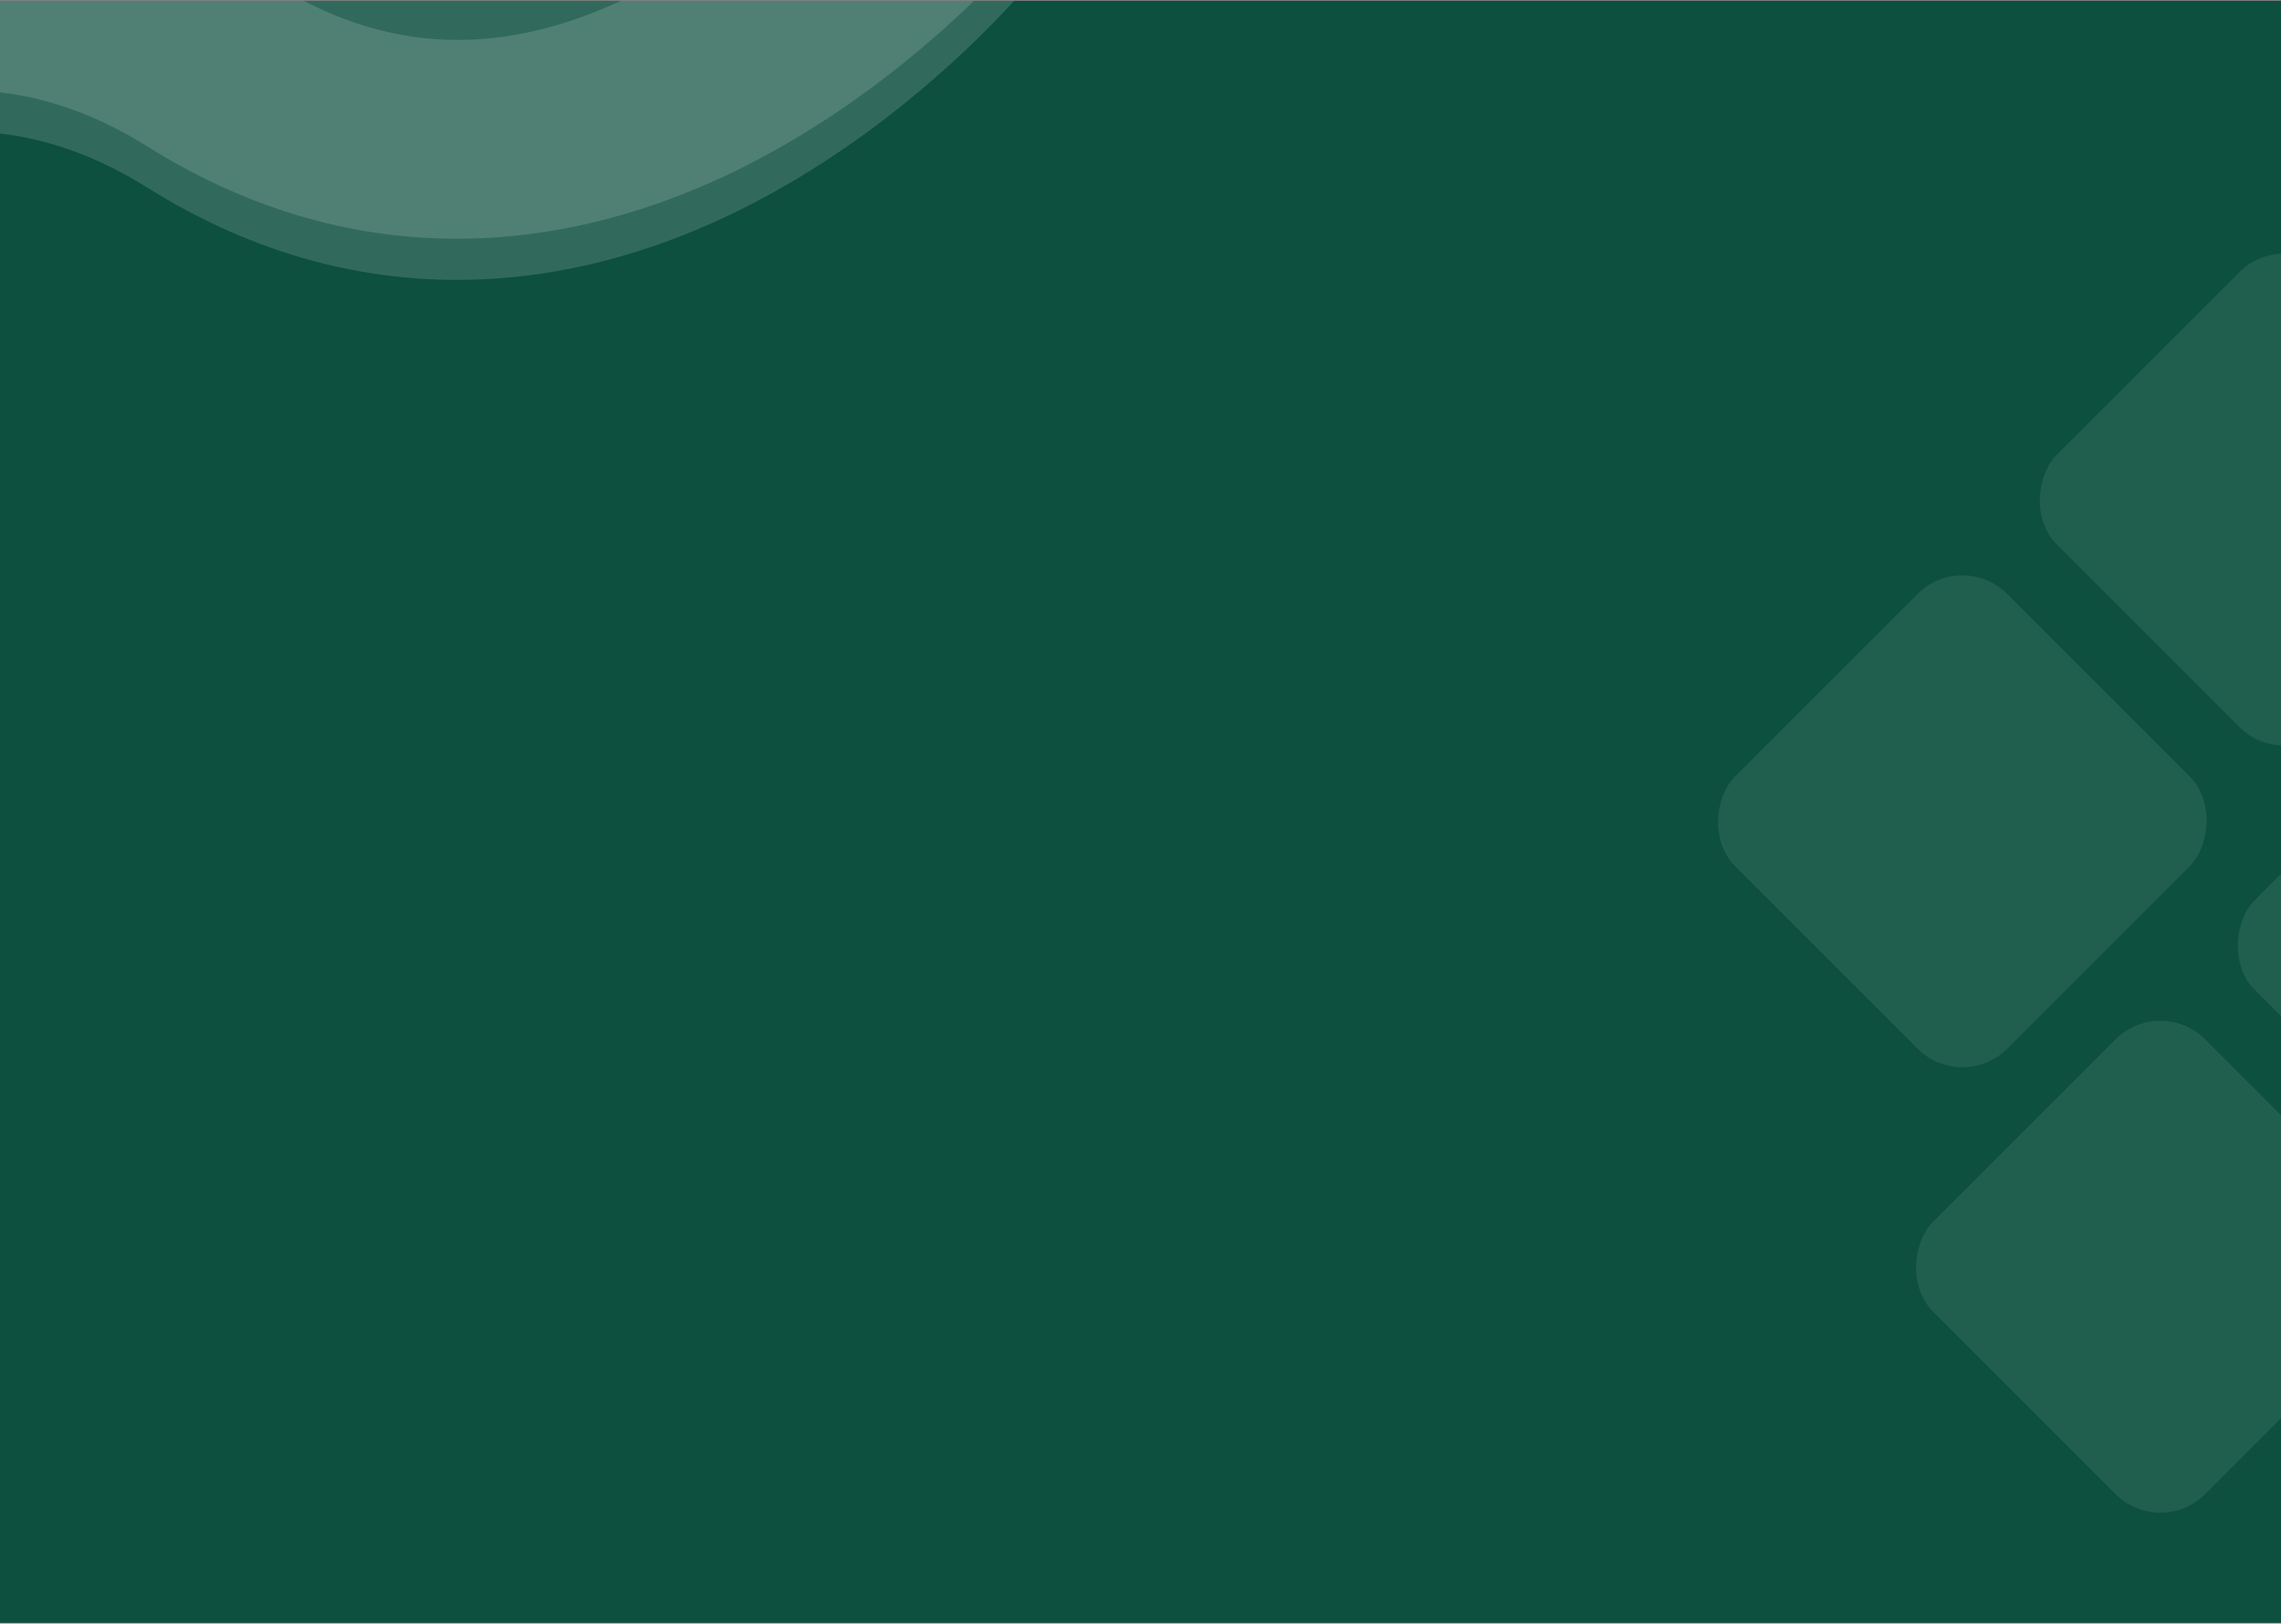 <svg width="1440" height="1025" viewBox="0 0 1440 1025" fill="none" xmlns="http://www.w3.org/2000/svg">
<rect x="0" y="0" width="1440" height="1025" fill="#808080" stroke="none"/>
<g clip-path="url(#clip0_8381_22385)">
<rect width="1440" height="1024" transform="translate(0 0.555)" fill="#0D503F"/>
<path opacity="0.15" d="M473.179 103.513C419.517 130.947 365.145 146.544 311.293 149.979C235.066 154.834 161.564 135.443 92.763 92.297C17.769 45.3 -60.462 45.12 -146.484 91.908C-204.939 123.672 -248.05 167.9 -262.064 183.225C-264.844 186.258 -269.538 186.643 -272.701 183.976L-377.884 97.531C-381.282 94.724 -381.67 89.736 -378.77 86.418C-361.76 67.143 -304.887 6.686 -223.641 -38.618C-164.687 -71.473 -104.668 -90.036 -45.288 -93.843C30.939 -98.699 104.462 -79.257 173.263 -36.11C248.206 10.908 326.467 11.016 412.418 -35.802C470.852 -67.616 513.913 -111.824 527.956 -127.221C530.736 -130.253 535.43 -130.639 538.594 -127.972L643.806 -41.598C647.204 -38.79 647.592 -33.803 644.692 -30.485C627.682 -11.21 570.881 49.277 489.604 94.652C484.12 97.728 478.624 100.631 473.158 103.463L473.179 103.513Z" fill="white"/>
<path opacity="0.15" d="M473.179 129.513C419.517 156.947 365.145 172.544 311.293 175.979C235.066 180.834 161.564 161.443 92.763 118.297C17.769 71.3 -60.462 71.12 -146.484 117.908C-204.939 149.672 -248.05 193.9 -262.064 209.225C-264.844 212.258 -269.538 212.643 -272.701 209.976L-377.884 123.531C-381.282 120.724 -381.67 115.736 -378.77 112.418C-361.76 93.143 -304.887 32.686 -223.641 -12.618C-164.687 -45.473 -104.668 -64.036 -45.288 -67.843C30.939 -72.699 104.462 -53.257 173.263 -10.11C248.206 36.907 326.467 37.016 412.418 -9.802C470.852 -41.616 513.913 -85.824 527.956 -101.221C530.736 -104.253 535.43 -104.639 538.594 -101.972L643.806 -15.598C647.204 -12.79 647.592 -7.803 644.692 -4.484C627.682 14.79 570.881 75.277 489.604 120.652C484.12 123.728 478.624 126.631 473.158 129.463L473.179 129.513Z" fill="white"/>
<rect opacity="0.08" x="1441.95" y="143.555" width="243.038" height="243.038" rx="40" transform="rotate(45 1441.95 143.555)" fill="white"/>
<rect opacity="0.08" x="1566.94" y="424.77" width="243.038" height="243.038" rx="40" transform="rotate(45 1566.94 424.77)" fill="white"/>
<rect opacity="0.08" x="1363.84" y="627.869" width="243.038" height="243.038" rx="40" transform="rotate(45 1363.84 627.869)" fill="white"/>
<rect opacity="0.08" x="1238.85" y="346.654" width="243.038" height="243.038" rx="40" transform="rotate(45 1238.85 346.654)" fill="white"/>
</g>
<defs>
<clipPath id="clip0_8381_22385">
<rect width="1440" height="1024" fill="white" transform="translate(0 0.555)"/>
</clipPath>
</defs>
</svg>
